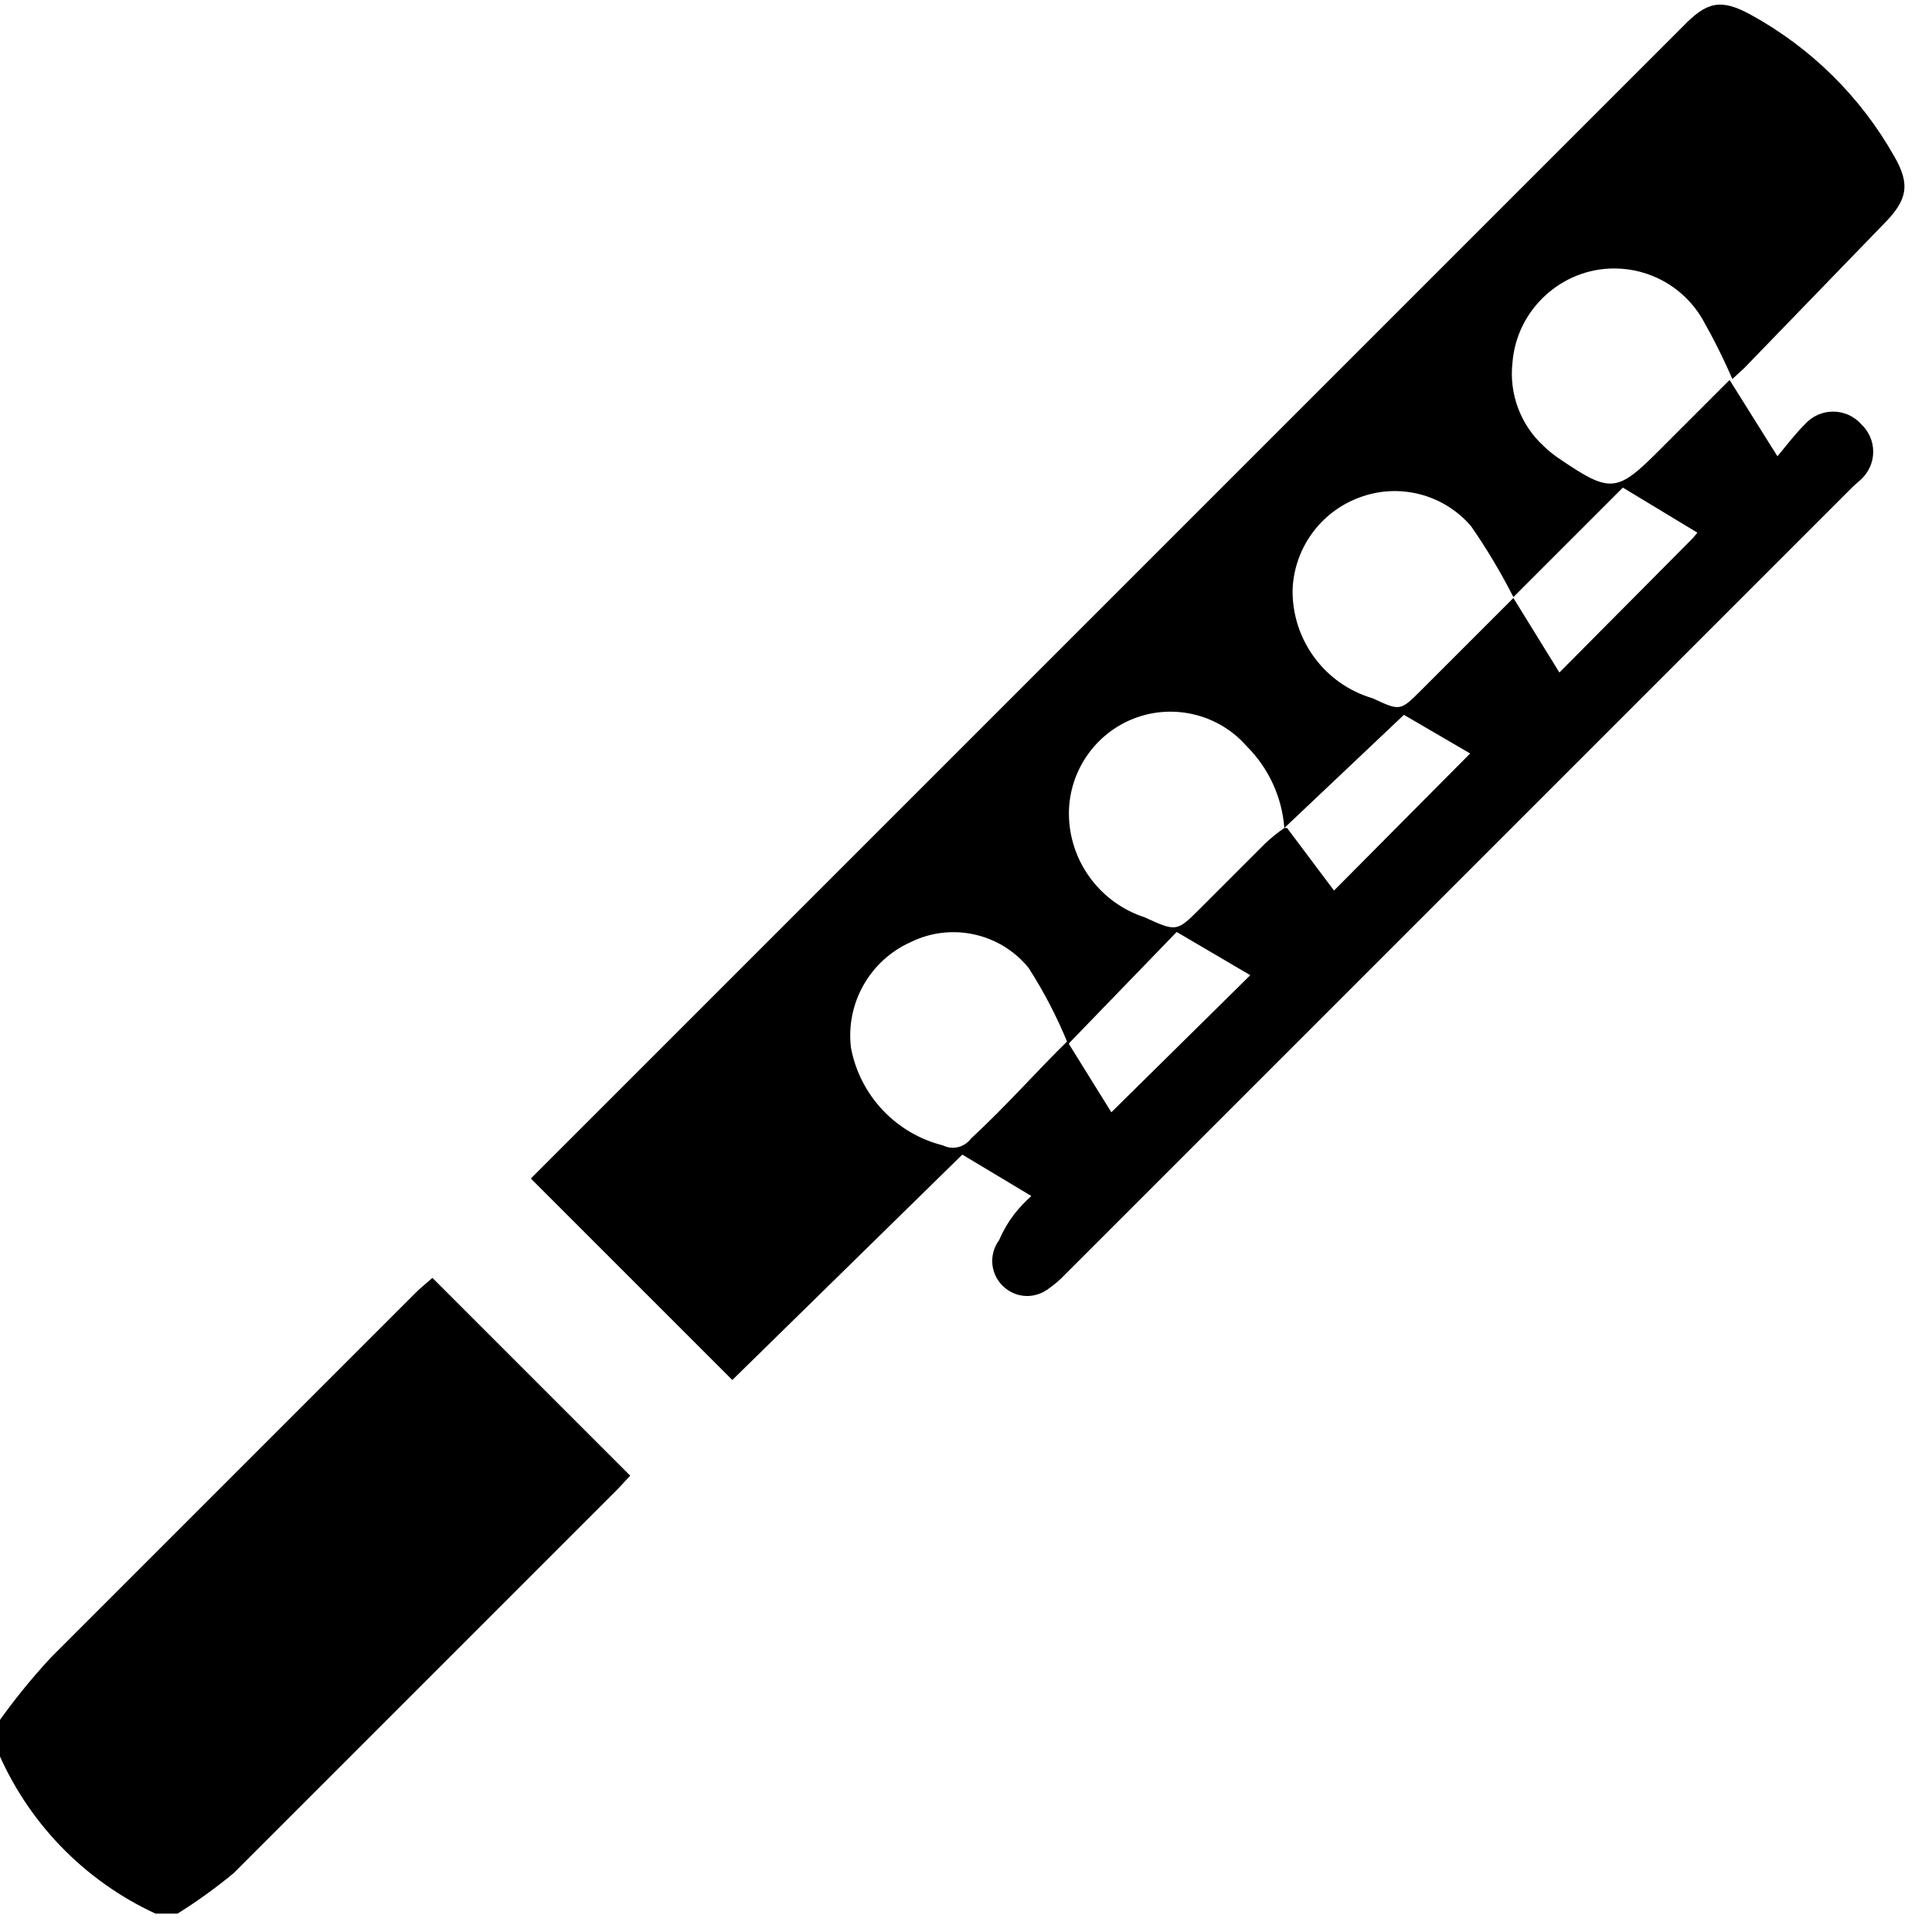 <svg
     viewBox="0 0 21 21" version="1.1"
     xmlns="http://www.w3.org/2000/svg" xmlns:xlink="http://www.w3.org/1999/xlink"
     xml:space="preserve" xmlns:serif="http://www.serif.com/"
     style="fill-rule:evenodd;clip-rule:evenodd;stroke-linejoin:round;stroke-miterlimit:2;">
        <g>
            <path d="M-0.04,18.75c0.18,-0.256 0.377,-0.5 0.59,-0.73c1.333,-1.333 2.667,-2.667 4,-4l0.15,-0.13l2.15,2.15l-0.13,0.14l-4.18,4.18c-0.193,0.16 -0.397,0.307 -0.61,0.44l-0.24,-0c-0.782,-0.361 -1.4,-1.004 -1.73,-1.8l0,-0.25Z" style="fill-rule:nonzero;"/>
          <path d="M11.21,13l-0.75,-0.45l-2.5,2.45l-2.19,-2.19l12.52,-12.52c0.26,-0.27 0.41,-0.31 0.74,-0.13c0.653,0.358 1.194,0.891 1.56,1.54c0.18,0.31 0.14,0.48 -0.12,0.74l-1.51,1.56l-0.13,0.12c-0.098,-0.226 -0.208,-0.446 -0.33,-0.66c-0.2,-0.336 -0.563,-0.542 -0.954,-0.542c-0.575,0 -1.06,0.448 -1.106,1.022c-0.039,0.34 0.088,0.679 0.34,0.91c0.058,0.056 0.122,0.106 0.19,0.15c0.53,0.36 0.61,0.35 1.05,-0.09l0.78,-0.78l0.52,0.83c0.1,-0.12 0.19,-0.24 0.3,-0.35c0.078,-0.087 0.189,-0.136 0.305,-0.136c0.116,-0 0.227,0.049 0.305,0.136c0.083,0.078 0.131,0.186 0.131,0.3c-0,0.114 -0.048,0.222 -0.131,0.3l-0.09,0.08l-8.56,8.56c-0.06,0.064 -0.127,0.121 -0.2,0.17c-0.063,0.043 -0.138,0.067 -0.215,0.067c-0.208,-0 -0.38,-0.172 -0.38,-0.38c-0,-0.082 0.026,-0.161 0.075,-0.227c0.1,-0.23 0.22,-0.36 0.35,-0.48Zm2.78,-4l0.51,0.68l1.48,-1.49l-0.72,-0.42l-1.3,1.23c-0.025,-0.336 -0.171,-0.652 -0.41,-0.89c-0.31,-0.354 -0.815,-0.471 -1.25,-0.29c-0.431,0.18 -0.704,0.614 -0.68,1.08c0.025,0.491 0.353,0.918 0.82,1.07c0.35,0.16 0.35,0.16 0.61,-0.1l0.7,-0.7c0.065,-0.062 0.136,-0.119 0.21,-0.17l0.03,-0Zm-2.37,2.35l0.46,0.74l1.51,-1.49l-0.8,-0.47l-1.18,1.22c-0.117,-0.289 -0.261,-0.567 -0.43,-0.83c-0.308,-0.379 -0.842,-0.496 -1.28,-0.28c-0.445,0.198 -0.71,0.667 -0.65,1.15c0.097,0.517 0.489,0.933 1,1.06c0.103,0.052 0.23,0.023 0.3,-0.07c0.41,-0.38 0.72,-0.74 1.07,-1.08l0,0.05Zm4.83,-4.86c-0.136,-0.267 -0.289,-0.524 -0.46,-0.77c-0.299,-0.351 -0.79,-0.475 -1.22,-0.31c-0.419,0.157 -0.704,0.553 -0.72,1c-0.008,0.543 0.349,1.028 0.87,1.18c0.3,0.14 0.3,0.14 0.53,-0.09l1,-1l0.5,0.81l1.45,-1.46l0.05,-0.06l-0.81,-0.49l-1.19,1.19Z" style="fill-rule:nonzero;"/>
        </g>
    </svg>
